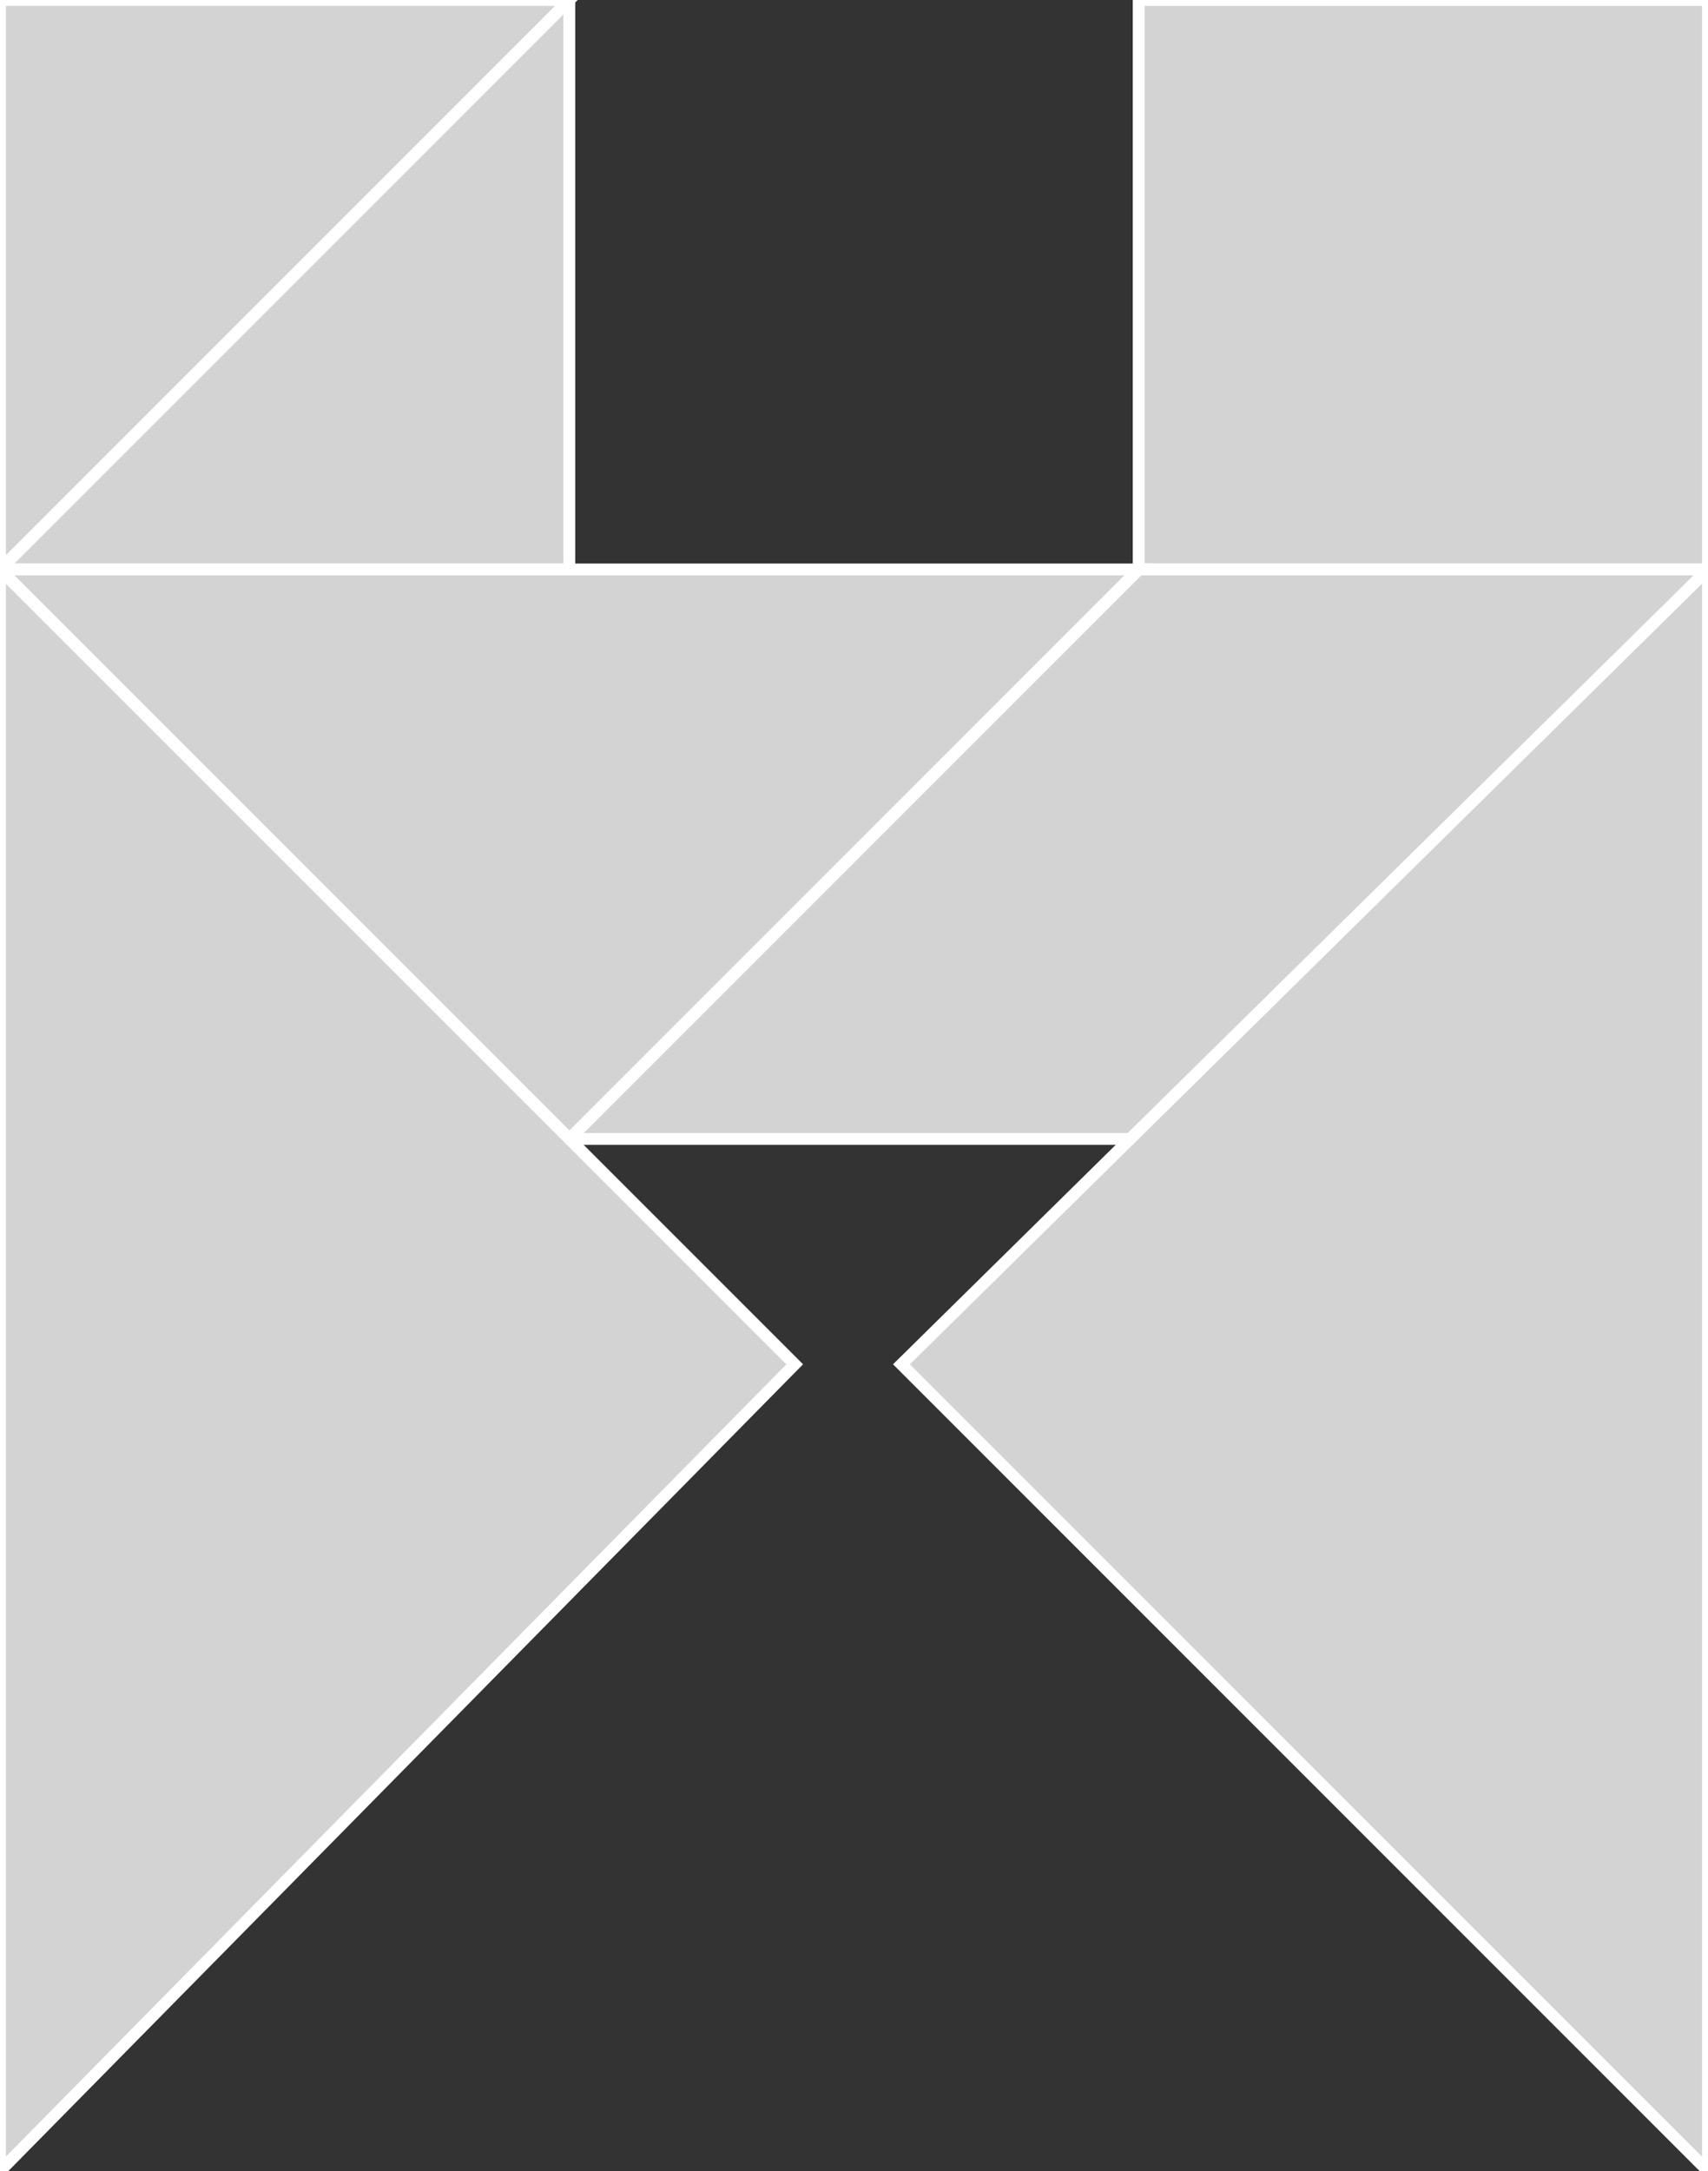 <?xml version="1.0" encoding="utf-8" ?>
<svg baseProfile="full" height="183" version="1.1" width="144" xmlns="http://www.w3.org/2000/svg" xmlns:ev="http://www.w3.org/2001/xml-events" xmlns:xlink="http://www.w3.org/1999/xlink"><rect width="100%" height="100%" fill="#333333" stroke="none"/><defs /><polygon fill="lightgray"  id="1" points="144.0,0.0 96.0,0.0 96.0,48.0 144.0,48.0" stroke = "white" strokewidth = "1" /><polygon fill="lightgray"  id="2" points="144.0,48.0 96.0,48.0 48.0,96.0 96.0,96.0" stroke = "white" strokewidth = "1" /><polygon fill="lightgray"  id="3" points="48.0,48.0 0.0,48.0 48.0,0.0" stroke = "white" strokewidth = "1" /><polygon fill="lightgray"  id="4" points="0.0,48.0 48.0,0.0 0.0,0.0" stroke = "white" strokewidth = "1" /><polygon fill="lightgray"  id="5" points="48.0,96.0 96.0,48.0 0.0,48.0" stroke = "white" strokewidth = "1" /><polygon fill="lightgray"  id="6" points="144.0,183.0 76.0,115.0 144.0,48.0" stroke = "white" strokewidth = "1" /><polygon fill="lightgray"  id="7" points="0.0,183.0 67.0,115.0 0.0,48.0" stroke = "white" strokewidth = "1" /></svg>